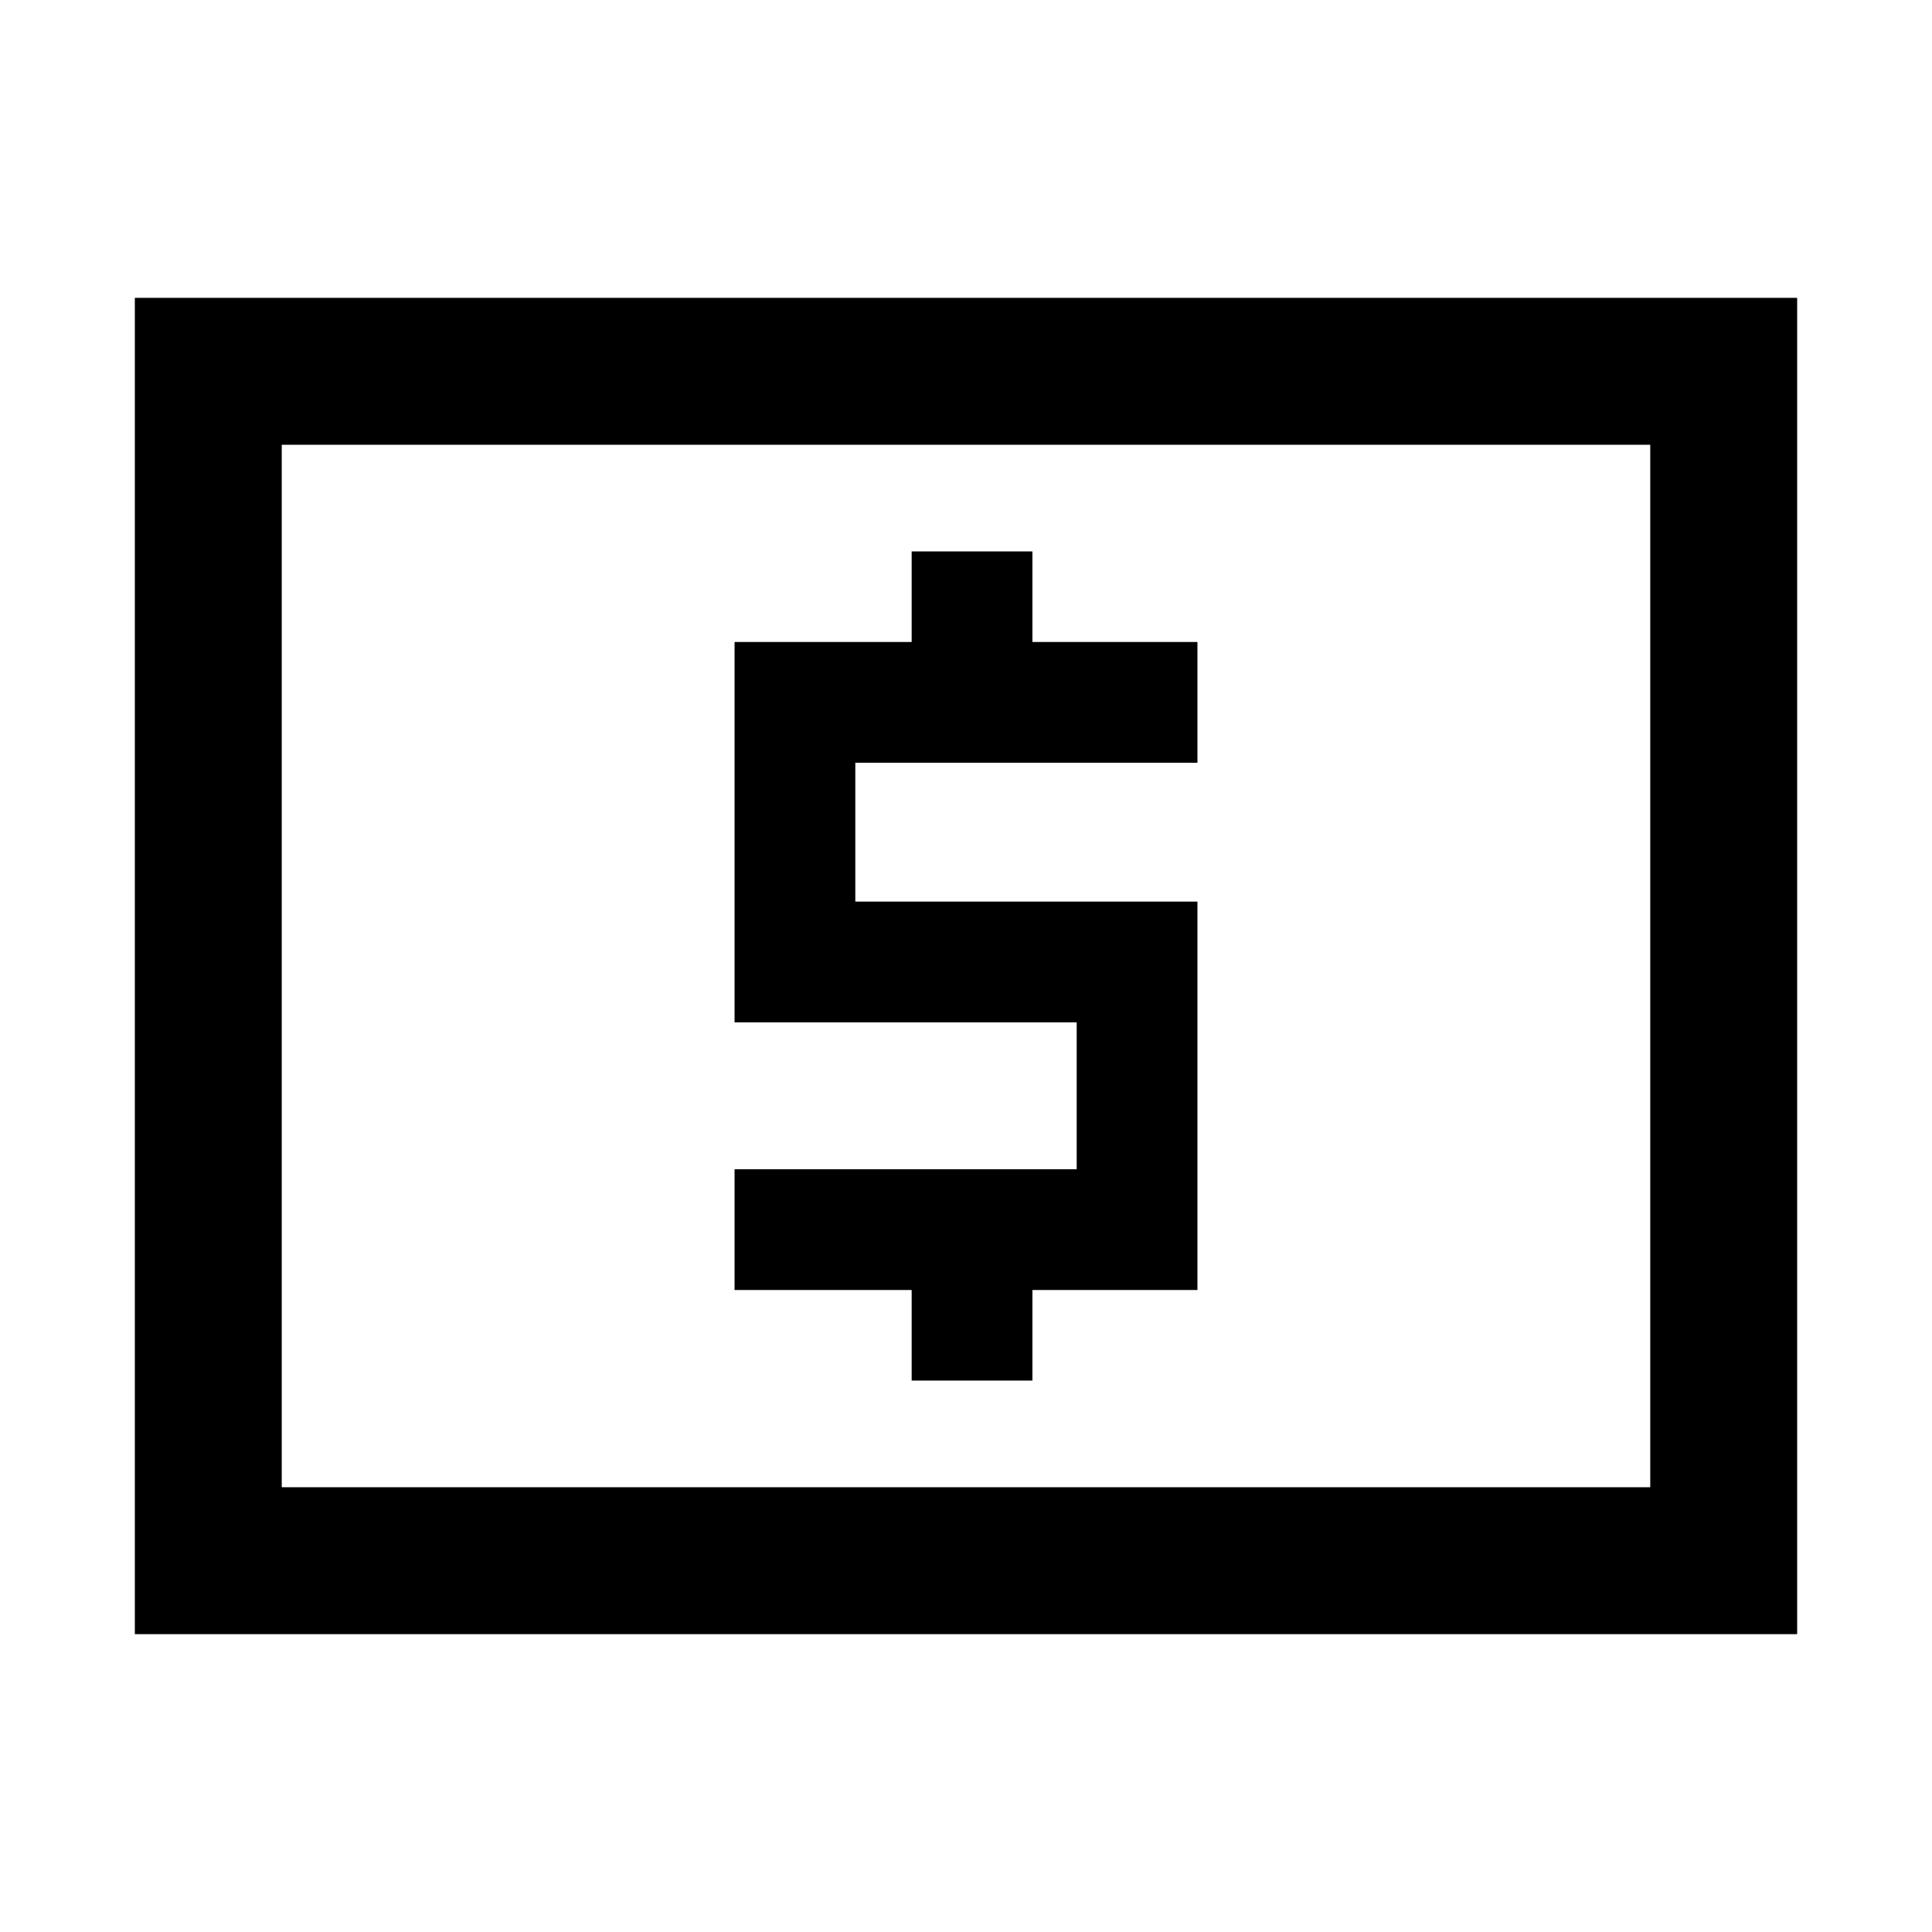 <svg xmlns="http://www.w3.org/2000/svg" height="48" width="48"><path d="M22.65 34.3H25.65V32.05H29.75V22.4H21.25V18.95H29.75V15.95H25.65V13.7H22.65V15.95H18.25V25.4H26.75V29.05H18.25V32.05H22.65ZM3.35 40.6V7.4H44.65V40.6ZM7 36.95H41V11.05H7ZM7 36.95V11.05V36.95Z"/></svg>